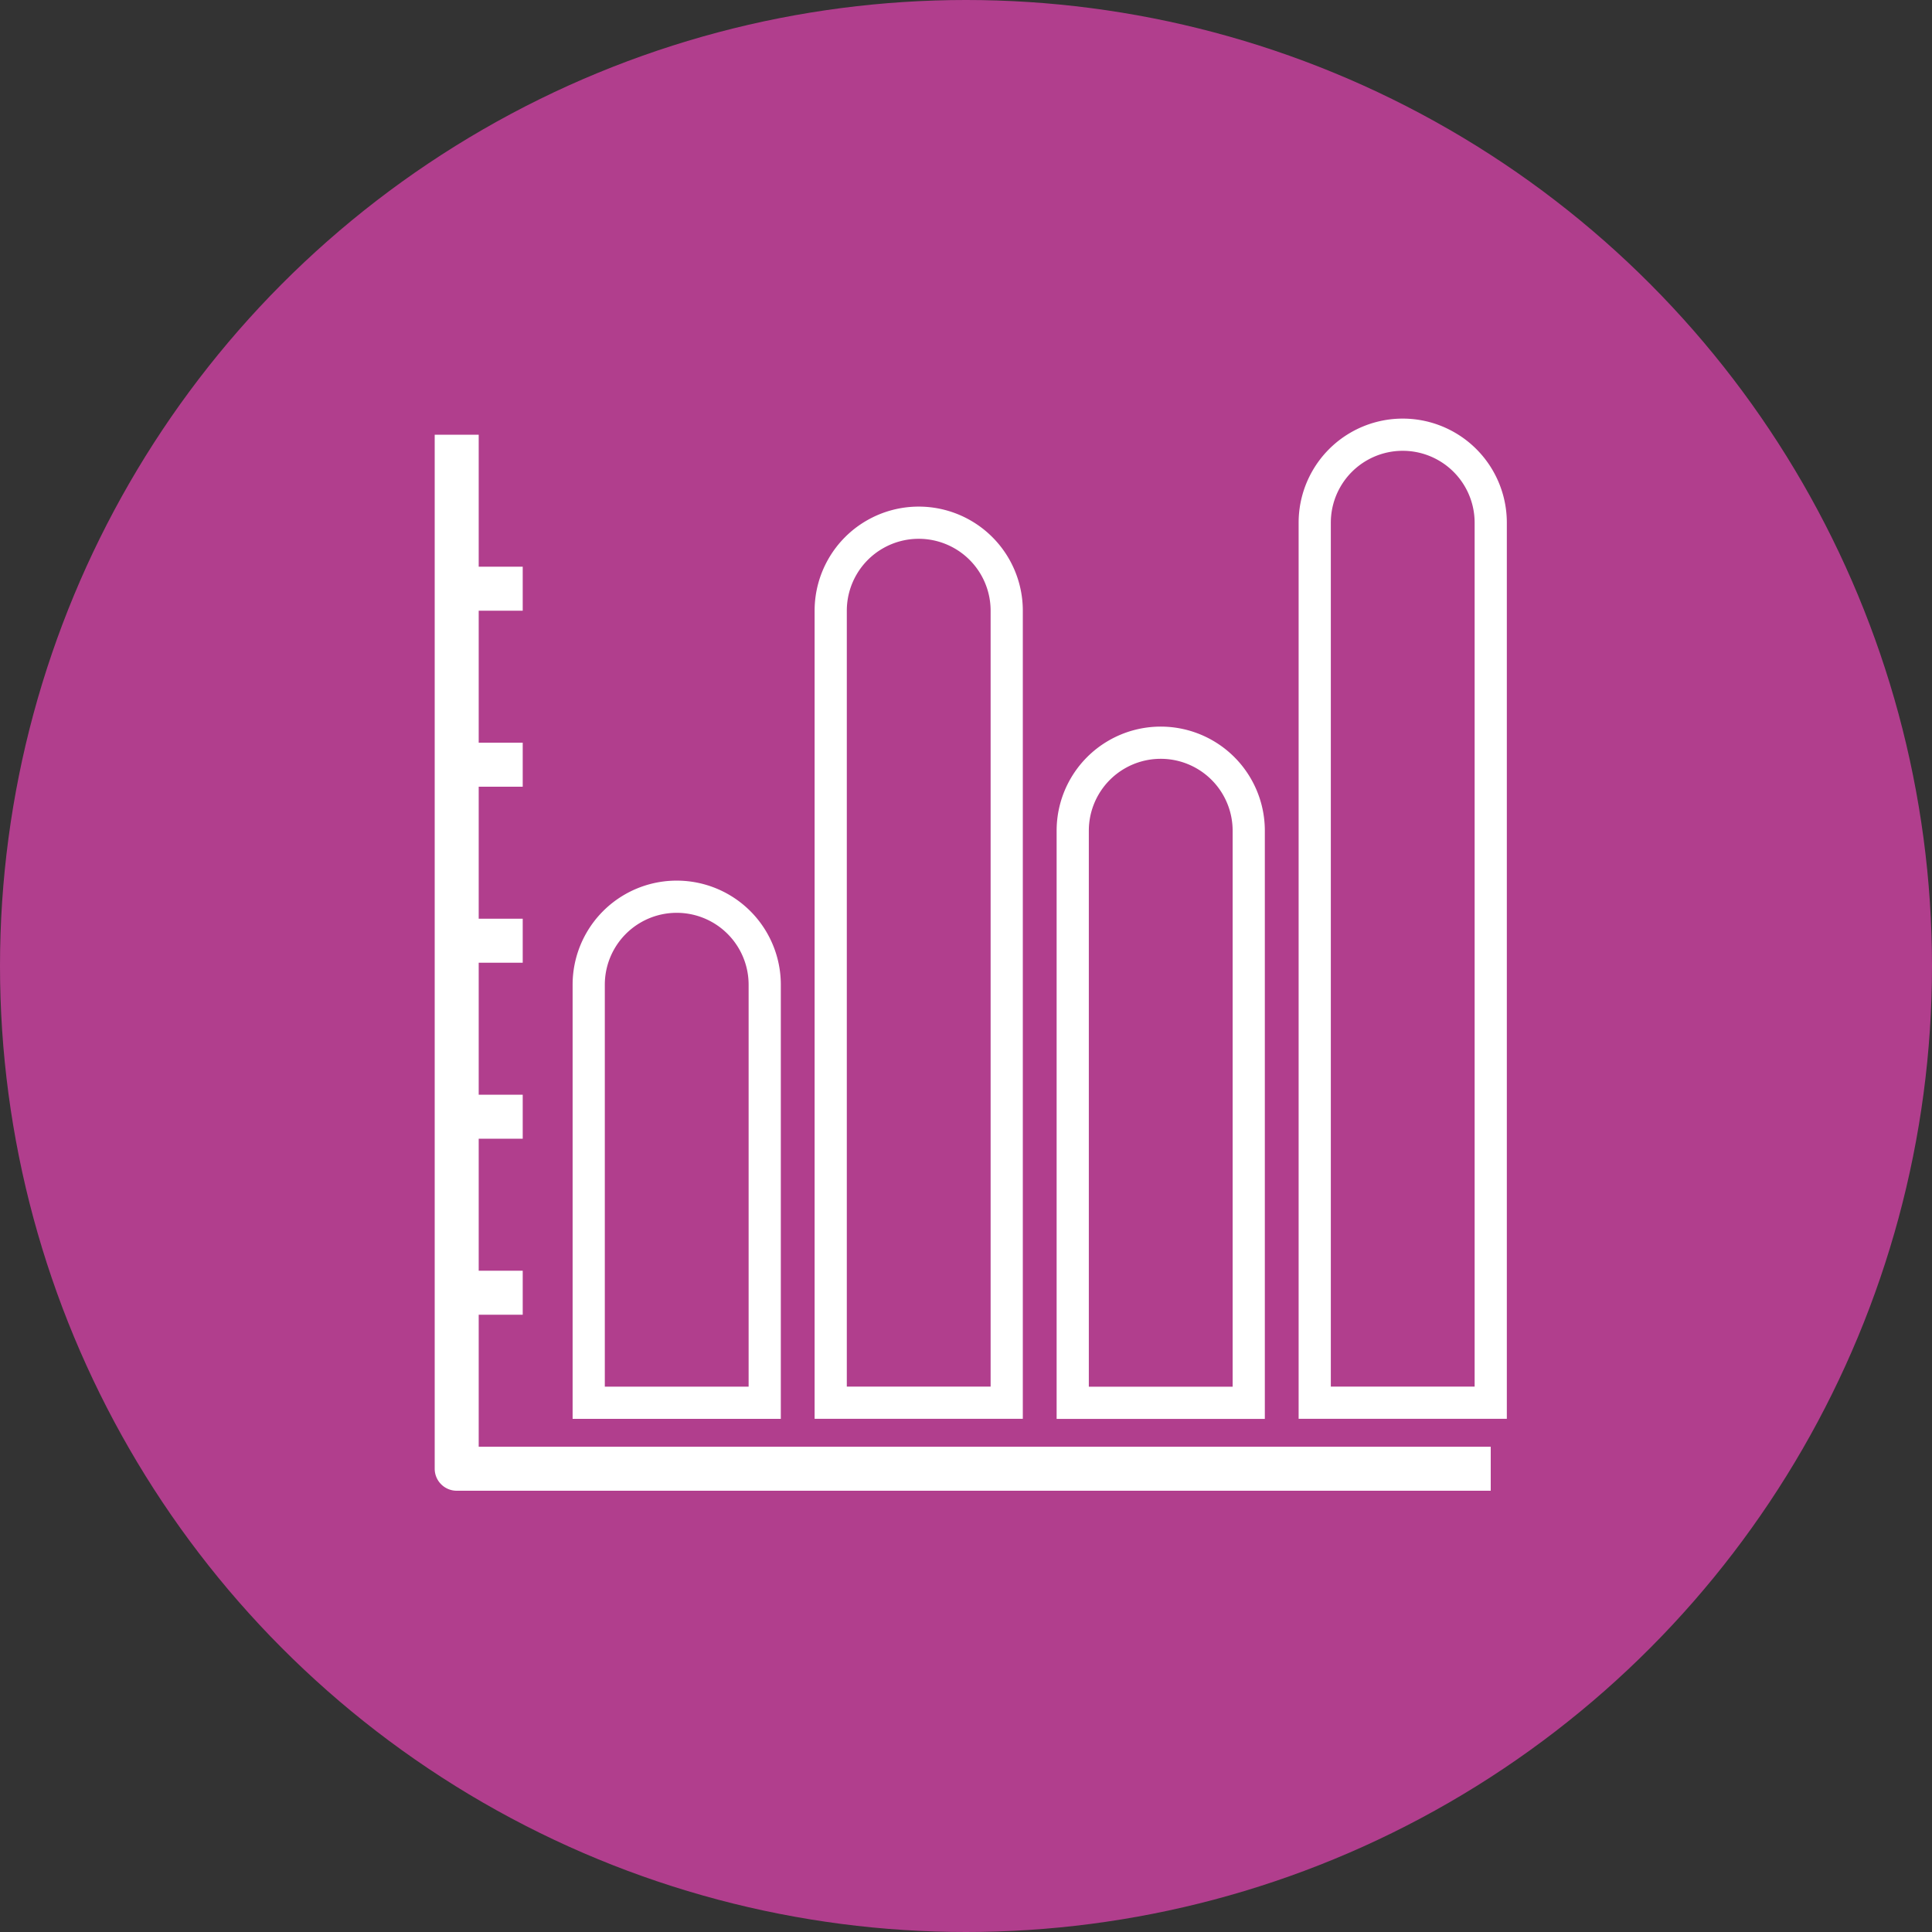 <svg xmlns="http://www.w3.org/2000/svg" width="120" height="120" viewBox="0 0 120 120">
  <rect x="0" y="0" width="120" height="120" fill="#333333" stroke="none"/>
  <g id="Grupo_136690" data-name="Grupo 136690" transform="translate(-353 -2532)">
    <circle id="Elipse_5407" data-name="Elipse 5407" cx="60" cy="60" r="60" transform="translate(353 2532)" fill="#b13e8d"/>
    <g id="Layer_2" data-name="Layer 2" transform="translate(385.963 2560.632)">
      <g id="_1" data-name="1" transform="translate(-5.963 -1.632)">
        <path id="Trazado_194400" data-name="Trazado 194400" d="M65.592,65.592H1.367A1.367,1.367,0,0,1,0,64.226V0H2.733V62.859H65.592Z" fill="#fff"/>
        <path id="Trazado_194401" data-name="Trazado 194401" d="M50.932,60.126H40V5.466a5.466,5.466,0,0,1,10.932,0Z" transform="translate(14.66)" fill="none" stroke="#fff" stroke-width="2"/>
        <path id="Trazado_194402" data-name="Trazado 194402" d="M39.932,55H29V19.466a5.466,5.466,0,1,1,10.932,0Z" transform="translate(10.629 5.131)" fill="none" stroke="#fff" stroke-width="2"/>
        <path id="Trazado_194403" data-name="Trazado 194403" d="M28.932,58.66H18V9.466a5.466,5.466,0,0,1,10.932,0Z" transform="translate(6.597 1.466)" fill="none" stroke="#fff" stroke-width="2"/>
        <path id="Trazado_194404" data-name="Trazado 194404" d="M17.932,52.43H7V26.466a5.466,5.466,0,1,1,10.932,0Z" transform="translate(2.566 7.697)" fill="none" stroke="#fff" stroke-width="2"/>
        <rect id="Rectángulo_44016" data-name="Rectángulo 44016" width="4.1" height="2.733" transform="translate(1.367 8.199)" fill="#fff"/>
        <rect id="Rectángulo_44017" data-name="Rectángulo 44017" width="4.1" height="2.733" transform="translate(1.367 19.131)" fill="#fff"/>
        <rect id="Rectángulo_44018" data-name="Rectángulo 44018" width="4.1" height="2.733" transform="translate(1.367 30.063)" fill="#fff"/>
        <rect id="Rectángulo_44019" data-name="Rectángulo 44019" width="4.1" height="2.733" transform="translate(1.367 40.995)" fill="#fff"/>
        <rect id="Rectángulo_44020" data-name="Rectángulo 44020" width="4.1" height="2.733" transform="translate(1.367 51.927)" fill="#fff"/>
      </g>
    </g>
  </g>
</svg>
